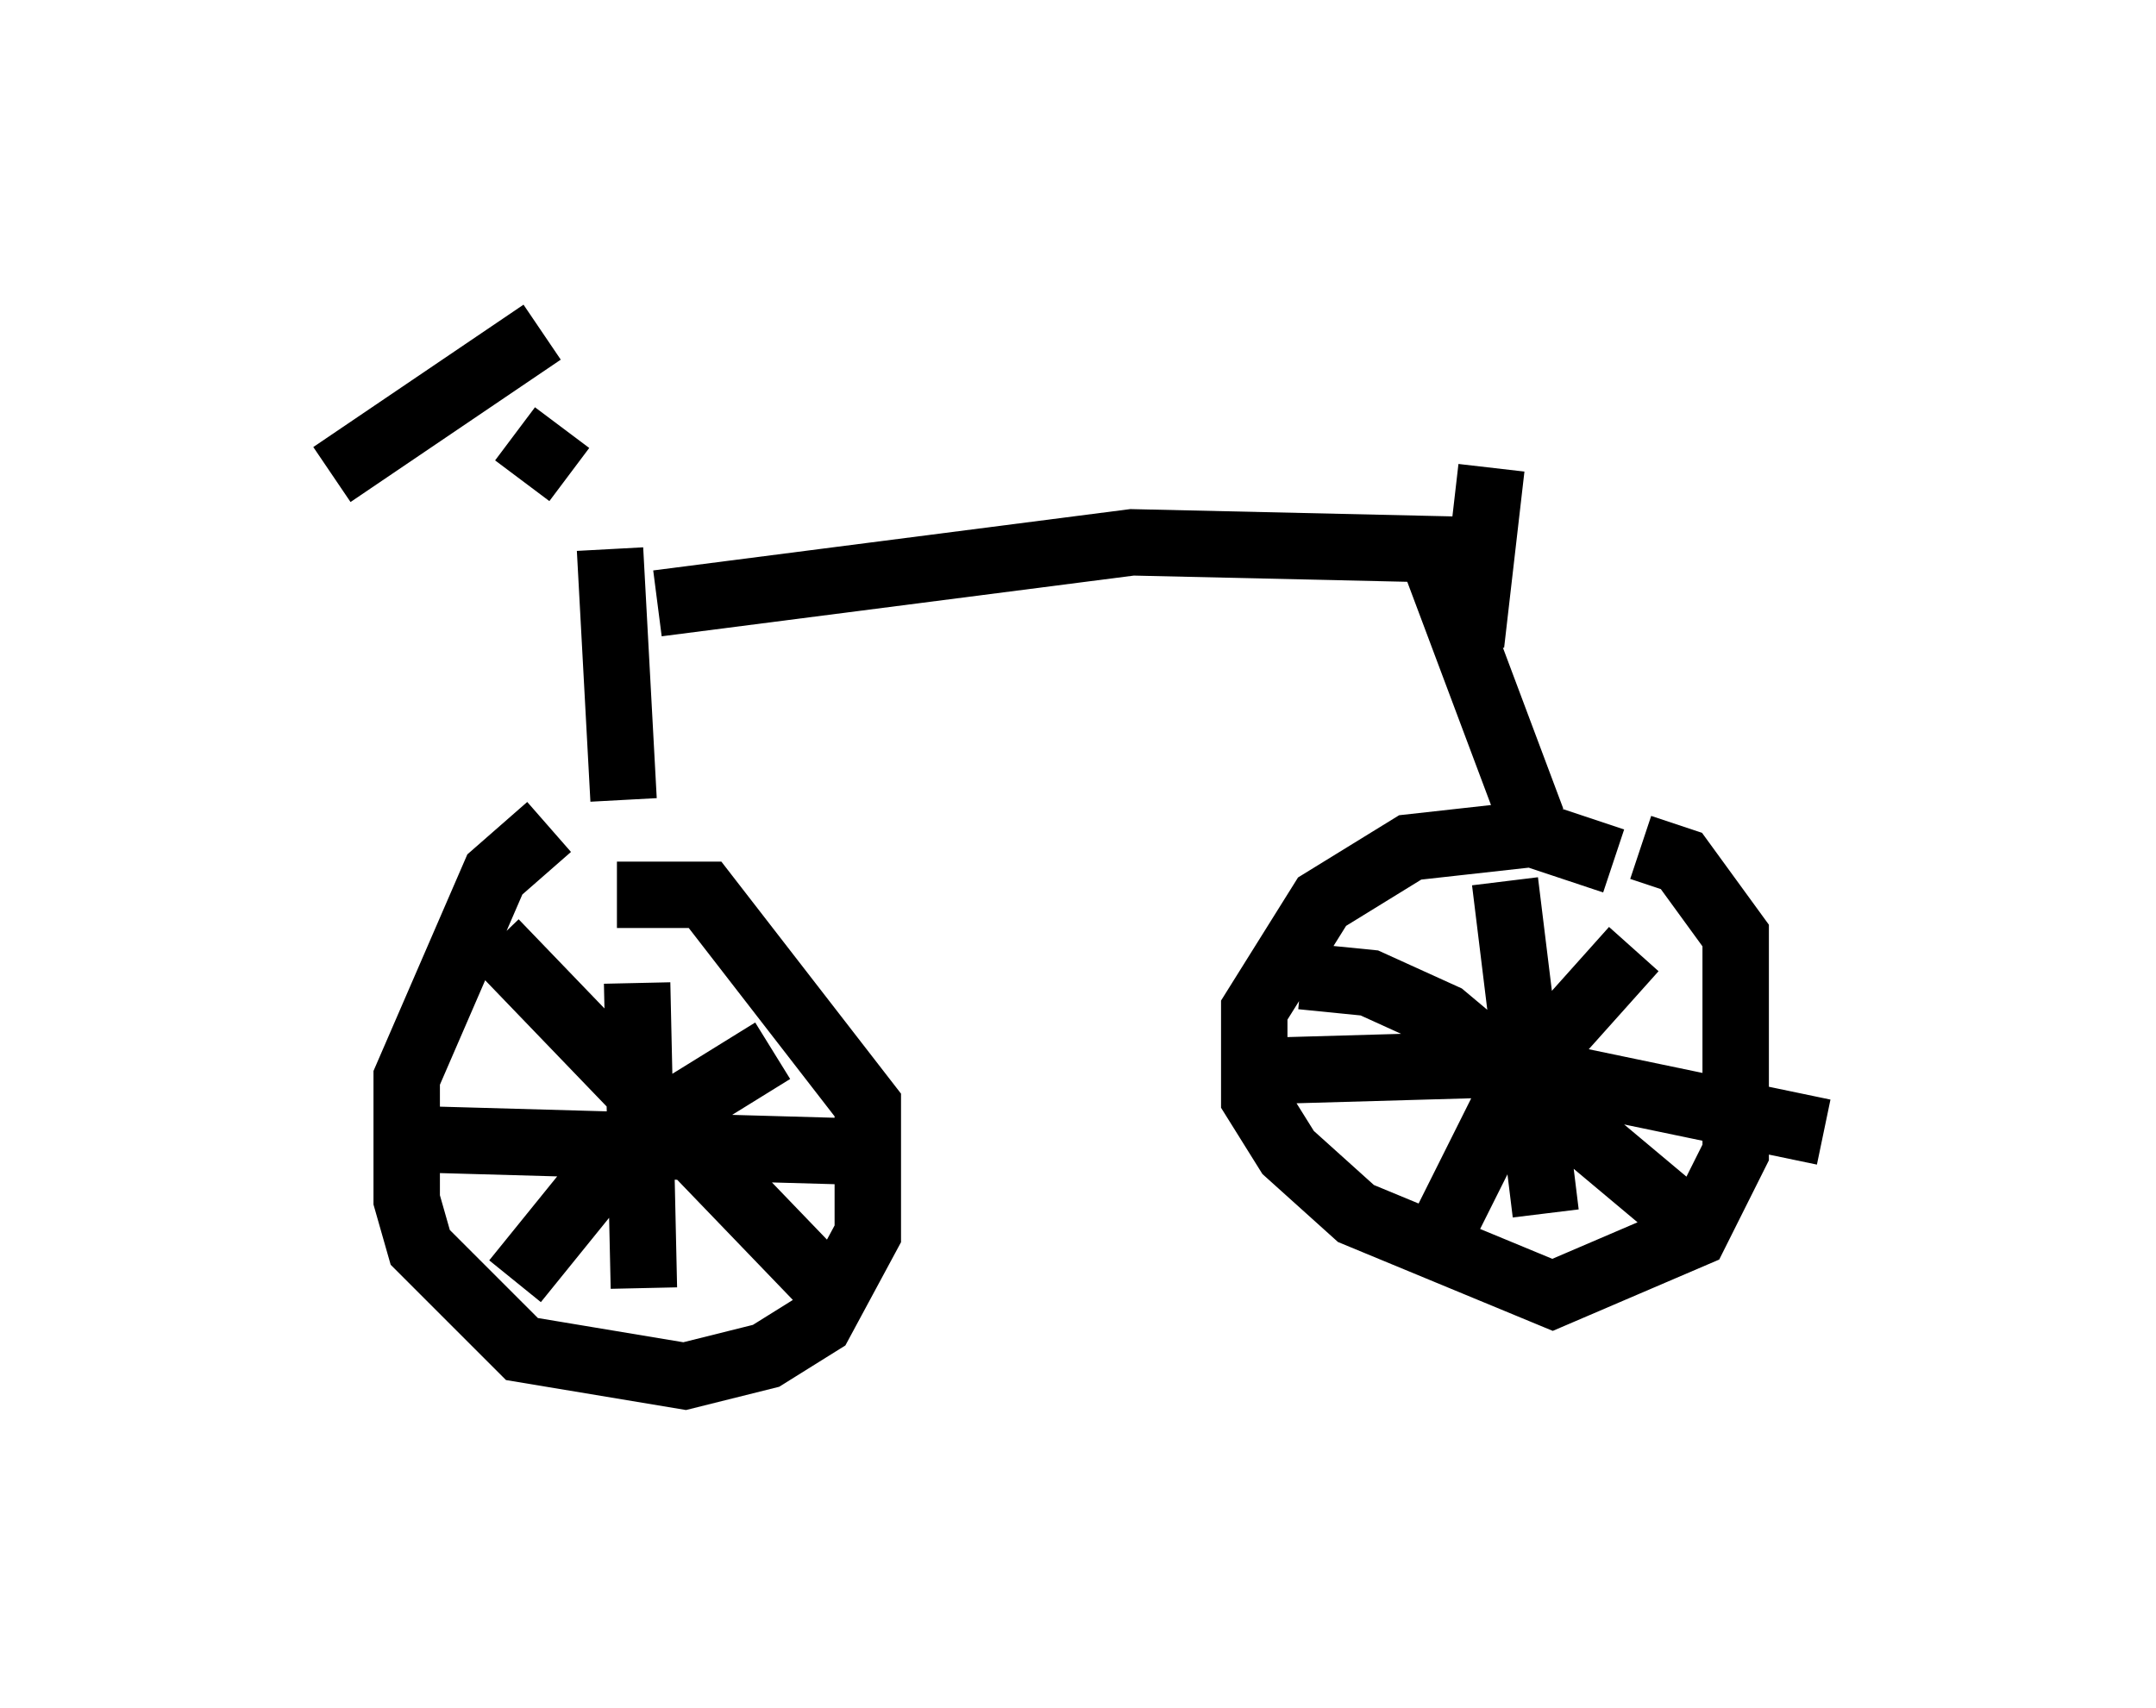 <?xml version="1.0" encoding="utf-8" ?>
<svg baseProfile="full" height="25.721" version="1.1" width="32.459" xmlns="http://www.w3.org/2000/svg" xmlns:ev="http://www.w3.org/2001/xml-events" xmlns:xlink="http://www.w3.org/1999/xlink"><defs /><rect fill="white" height="25.721" width="32.459" x="0" y="0" /><path d="M10.002, 12.963 m-1.735, -0.51 l-0.817, 0.715 -1.327, 3.063 l0.0, 1.838 0.204, 0.715 l1.531, 1.531 2.45, 0.408 l1.225, -0.306 0.817, -0.51 l0.715, -1.327 0.0, -1.94 l-2.45, -3.165 -1.327, 0.0 m15.006, -0.51 l-1.225, -0.408 -1.838, 0.204 l-1.327, 0.817 -1.021, 1.633 l0.0, 1.327 0.51, 0.817 l1.021, 0.919 2.96, 1.225 l2.144, -0.919 0.613, -1.225 l0.0, -3.267 -0.817, -1.123 l-0.613, -0.204 m-15.109, 2.042 l0.102, 4.594 m-3.573, -2.246 l7.248, 0.204 m-5.921, -3.165 l5.206, 5.41 m-4.9, -0.306 l1.735, -2.144 2.144, -1.327 m11.025, -2.552 l0.613, 5.002 m-4.288, -2.144 l3.573, -0.102 4.9, 1.021 m-7.861, -2.348 l1.021, 0.102 1.123, 0.51 l3.777, 3.165 m-4.083, 0.613 l1.429, -2.858 1.735, -1.94 m-19.6, -7.146 l3.165, -2.144 m-0.408, 1.531 l0.817, 0.613 m0.613, 1.123 l0.204, 3.777 m0.51, -2.96 l7.146, -0.919 4.492, 0.102 l1.531, 4.083 m-0.919, -2.654 l0.306, -2.654 " fill="none" stroke="black" stroke-width="1" /></svg>